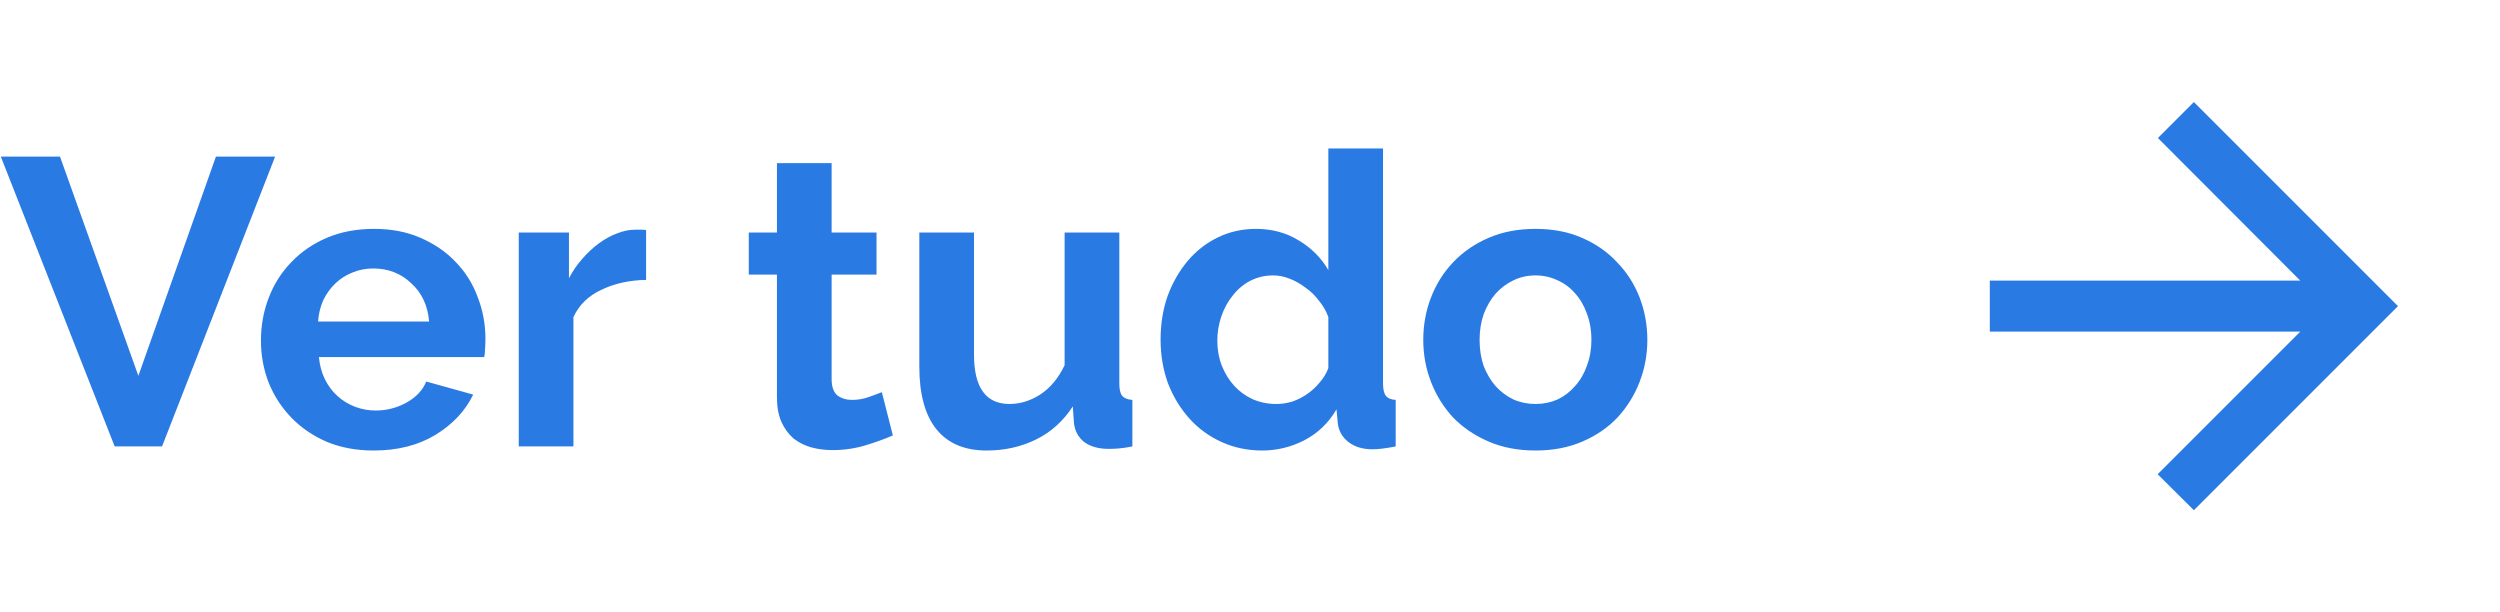 <svg width="98" height="24" viewBox="0 0 98 24" fill="none" xmlns="http://www.w3.org/2000/svg">
<path d="M2.352 6.14L5.424 14.732L8.464 6.14H10.784L6.352 17.5H4.496L0.032 6.14H2.352ZM14.645 17.66C13.973 17.66 13.365 17.548 12.821 17.324C12.277 17.089 11.813 16.775 11.429 16.38C11.045 15.985 10.747 15.527 10.533 15.004C10.331 14.481 10.229 13.932 10.229 13.356C10.229 12.759 10.331 12.199 10.533 11.676C10.736 11.143 11.029 10.679 11.413 10.284C11.797 9.879 12.261 9.559 12.805 9.324C13.36 9.089 13.979 8.972 14.661 8.972C15.344 8.972 15.952 9.089 16.485 9.324C17.029 9.559 17.488 9.873 17.861 10.268C18.245 10.663 18.533 11.121 18.725 11.644C18.928 12.167 19.029 12.711 19.029 13.276C19.029 13.415 19.024 13.548 19.013 13.676C19.013 13.804 19.003 13.911 18.981 13.996H12.501C12.533 14.327 12.613 14.62 12.741 14.876C12.869 15.132 13.035 15.351 13.237 15.532C13.44 15.713 13.669 15.852 13.925 15.948C14.181 16.044 14.448 16.092 14.725 16.092C15.152 16.092 15.552 15.991 15.925 15.788C16.309 15.575 16.571 15.297 16.709 14.956L18.549 15.468C18.24 16.108 17.744 16.636 17.061 17.052C16.389 17.457 15.584 17.66 14.645 17.66ZM16.821 12.604C16.768 11.975 16.533 11.473 16.117 11.1C15.712 10.716 15.216 10.524 14.629 10.524C14.341 10.524 14.069 10.577 13.813 10.684C13.568 10.78 13.349 10.919 13.157 11.1C12.965 11.281 12.805 11.5 12.677 11.756C12.56 12.012 12.491 12.295 12.469 12.604H16.821ZM25.327 10.972C24.677 10.983 24.095 11.111 23.583 11.356C23.071 11.591 22.703 11.948 22.479 12.428V17.5H20.335V9.116H22.303V10.908C22.453 10.62 22.629 10.364 22.831 10.14C23.034 9.905 23.253 9.703 23.487 9.532C23.722 9.361 23.957 9.233 24.191 9.148C24.437 9.052 24.671 9.004 24.895 9.004C25.013 9.004 25.098 9.004 25.151 9.004C25.215 9.004 25.274 9.009 25.327 9.02V10.972ZM35 17.068C34.712 17.196 34.36 17.324 33.944 17.452C33.528 17.58 33.091 17.644 32.632 17.644C32.333 17.644 32.051 17.607 31.784 17.532C31.528 17.457 31.299 17.34 31.096 17.18C30.904 17.009 30.749 16.796 30.632 16.54C30.515 16.273 30.456 15.953 30.456 15.58V10.764H29.352V9.116H30.456V6.396H32.6V9.116H34.36V10.764H32.6V14.86C32.6 15.159 32.675 15.372 32.824 15.5C32.984 15.617 33.176 15.676 33.4 15.676C33.624 15.676 33.843 15.639 34.056 15.564C34.269 15.489 34.44 15.425 34.568 15.372L35 17.068ZM38.677 17.66C37.813 17.66 37.157 17.383 36.709 16.828C36.261 16.273 36.037 15.452 36.037 14.364V9.116H38.181V13.9C38.181 15.191 38.645 15.836 39.573 15.836C39.989 15.836 40.389 15.713 40.773 15.468C41.167 15.212 41.487 14.828 41.733 14.316V9.116H43.877V15.036C43.877 15.26 43.914 15.42 43.989 15.516C44.074 15.612 44.207 15.665 44.389 15.676V17.5C44.175 17.543 43.994 17.569 43.845 17.58C43.706 17.591 43.578 17.596 43.461 17.596C43.077 17.596 42.762 17.511 42.517 17.34C42.282 17.159 42.143 16.913 42.101 16.604L42.053 15.932C41.679 16.508 41.199 16.94 40.613 17.228C40.026 17.516 39.381 17.66 38.677 17.66ZM49.479 17.66C48.903 17.66 48.37 17.548 47.879 17.324C47.389 17.1 46.967 16.791 46.615 16.396C46.263 16.001 45.986 15.543 45.783 15.02C45.591 14.487 45.495 13.916 45.495 13.308C45.495 12.7 45.586 12.135 45.767 11.612C45.959 11.089 46.221 10.631 46.551 10.236C46.882 9.841 47.277 9.532 47.735 9.308C48.194 9.084 48.695 8.972 49.239 8.972C49.858 8.972 50.413 9.121 50.903 9.42C51.405 9.719 51.794 10.108 52.071 10.588V5.82H54.215V15.036C54.215 15.26 54.253 15.42 54.327 15.516C54.402 15.612 54.53 15.665 54.711 15.676V17.5C54.338 17.575 54.034 17.612 53.799 17.612C53.415 17.612 53.101 17.516 52.855 17.324C52.61 17.132 52.471 16.881 52.439 16.572L52.391 16.044C52.082 16.577 51.661 16.983 51.127 17.26C50.605 17.527 50.055 17.66 49.479 17.66ZM50.039 15.836C50.242 15.836 50.45 15.804 50.663 15.74C50.877 15.665 51.074 15.564 51.255 15.436C51.437 15.308 51.597 15.159 51.735 14.988C51.885 14.817 51.997 14.631 52.071 14.428V12.428C51.986 12.193 51.863 11.98 51.703 11.788C51.554 11.585 51.378 11.415 51.175 11.276C50.983 11.127 50.775 11.009 50.551 10.924C50.338 10.839 50.125 10.796 49.911 10.796C49.591 10.796 49.293 10.865 49.015 11.004C48.749 11.143 48.519 11.335 48.327 11.58C48.135 11.815 47.986 12.087 47.879 12.396C47.773 12.705 47.719 13.025 47.719 13.356C47.719 13.708 47.778 14.033 47.895 14.332C48.013 14.631 48.173 14.892 48.375 15.116C48.578 15.34 48.818 15.516 49.095 15.644C49.383 15.772 49.698 15.836 50.039 15.836ZM60.192 17.66C59.509 17.66 58.896 17.543 58.352 17.308C57.808 17.073 57.344 16.759 56.96 16.364C56.586 15.959 56.298 15.495 56.096 14.972C55.893 14.449 55.792 13.9 55.792 13.324C55.792 12.737 55.893 12.183 56.096 11.66C56.298 11.137 56.586 10.679 56.96 10.284C57.344 9.879 57.808 9.559 58.352 9.324C58.896 9.089 59.509 8.972 60.192 8.972C60.874 8.972 61.482 9.089 62.016 9.324C62.56 9.559 63.018 9.879 63.392 10.284C63.776 10.679 64.069 11.137 64.272 11.66C64.474 12.183 64.576 12.737 64.576 13.324C64.576 13.9 64.474 14.449 64.272 14.972C64.069 15.495 63.781 15.959 63.408 16.364C63.034 16.759 62.576 17.073 62.032 17.308C61.488 17.543 60.874 17.66 60.192 17.66ZM58 13.324C58 13.697 58.053 14.039 58.16 14.348C58.277 14.647 58.432 14.908 58.624 15.132C58.826 15.356 59.061 15.532 59.328 15.66C59.594 15.777 59.882 15.836 60.192 15.836C60.501 15.836 60.789 15.777 61.056 15.66C61.322 15.532 61.552 15.356 61.744 15.132C61.946 14.908 62.101 14.641 62.208 14.332C62.325 14.023 62.384 13.681 62.384 13.308C62.384 12.945 62.325 12.609 62.208 12.3C62.101 11.991 61.946 11.724 61.744 11.5C61.552 11.276 61.322 11.105 61.056 10.988C60.789 10.86 60.501 10.796 60.192 10.796C59.882 10.796 59.594 10.86 59.328 10.988C59.061 11.116 58.826 11.292 58.624 11.516C58.432 11.74 58.277 12.007 58.16 12.316C58.053 12.625 58 12.961 58 13.324Z" fill="#2A7AE4"/>
<path d="M78 13L90.17 13L84.58 18.59L86 20L94 12L86 4L84.59 5.41L90.17 11L78 11L78 13Z" fill="#2A7AE4"/>
</svg>
